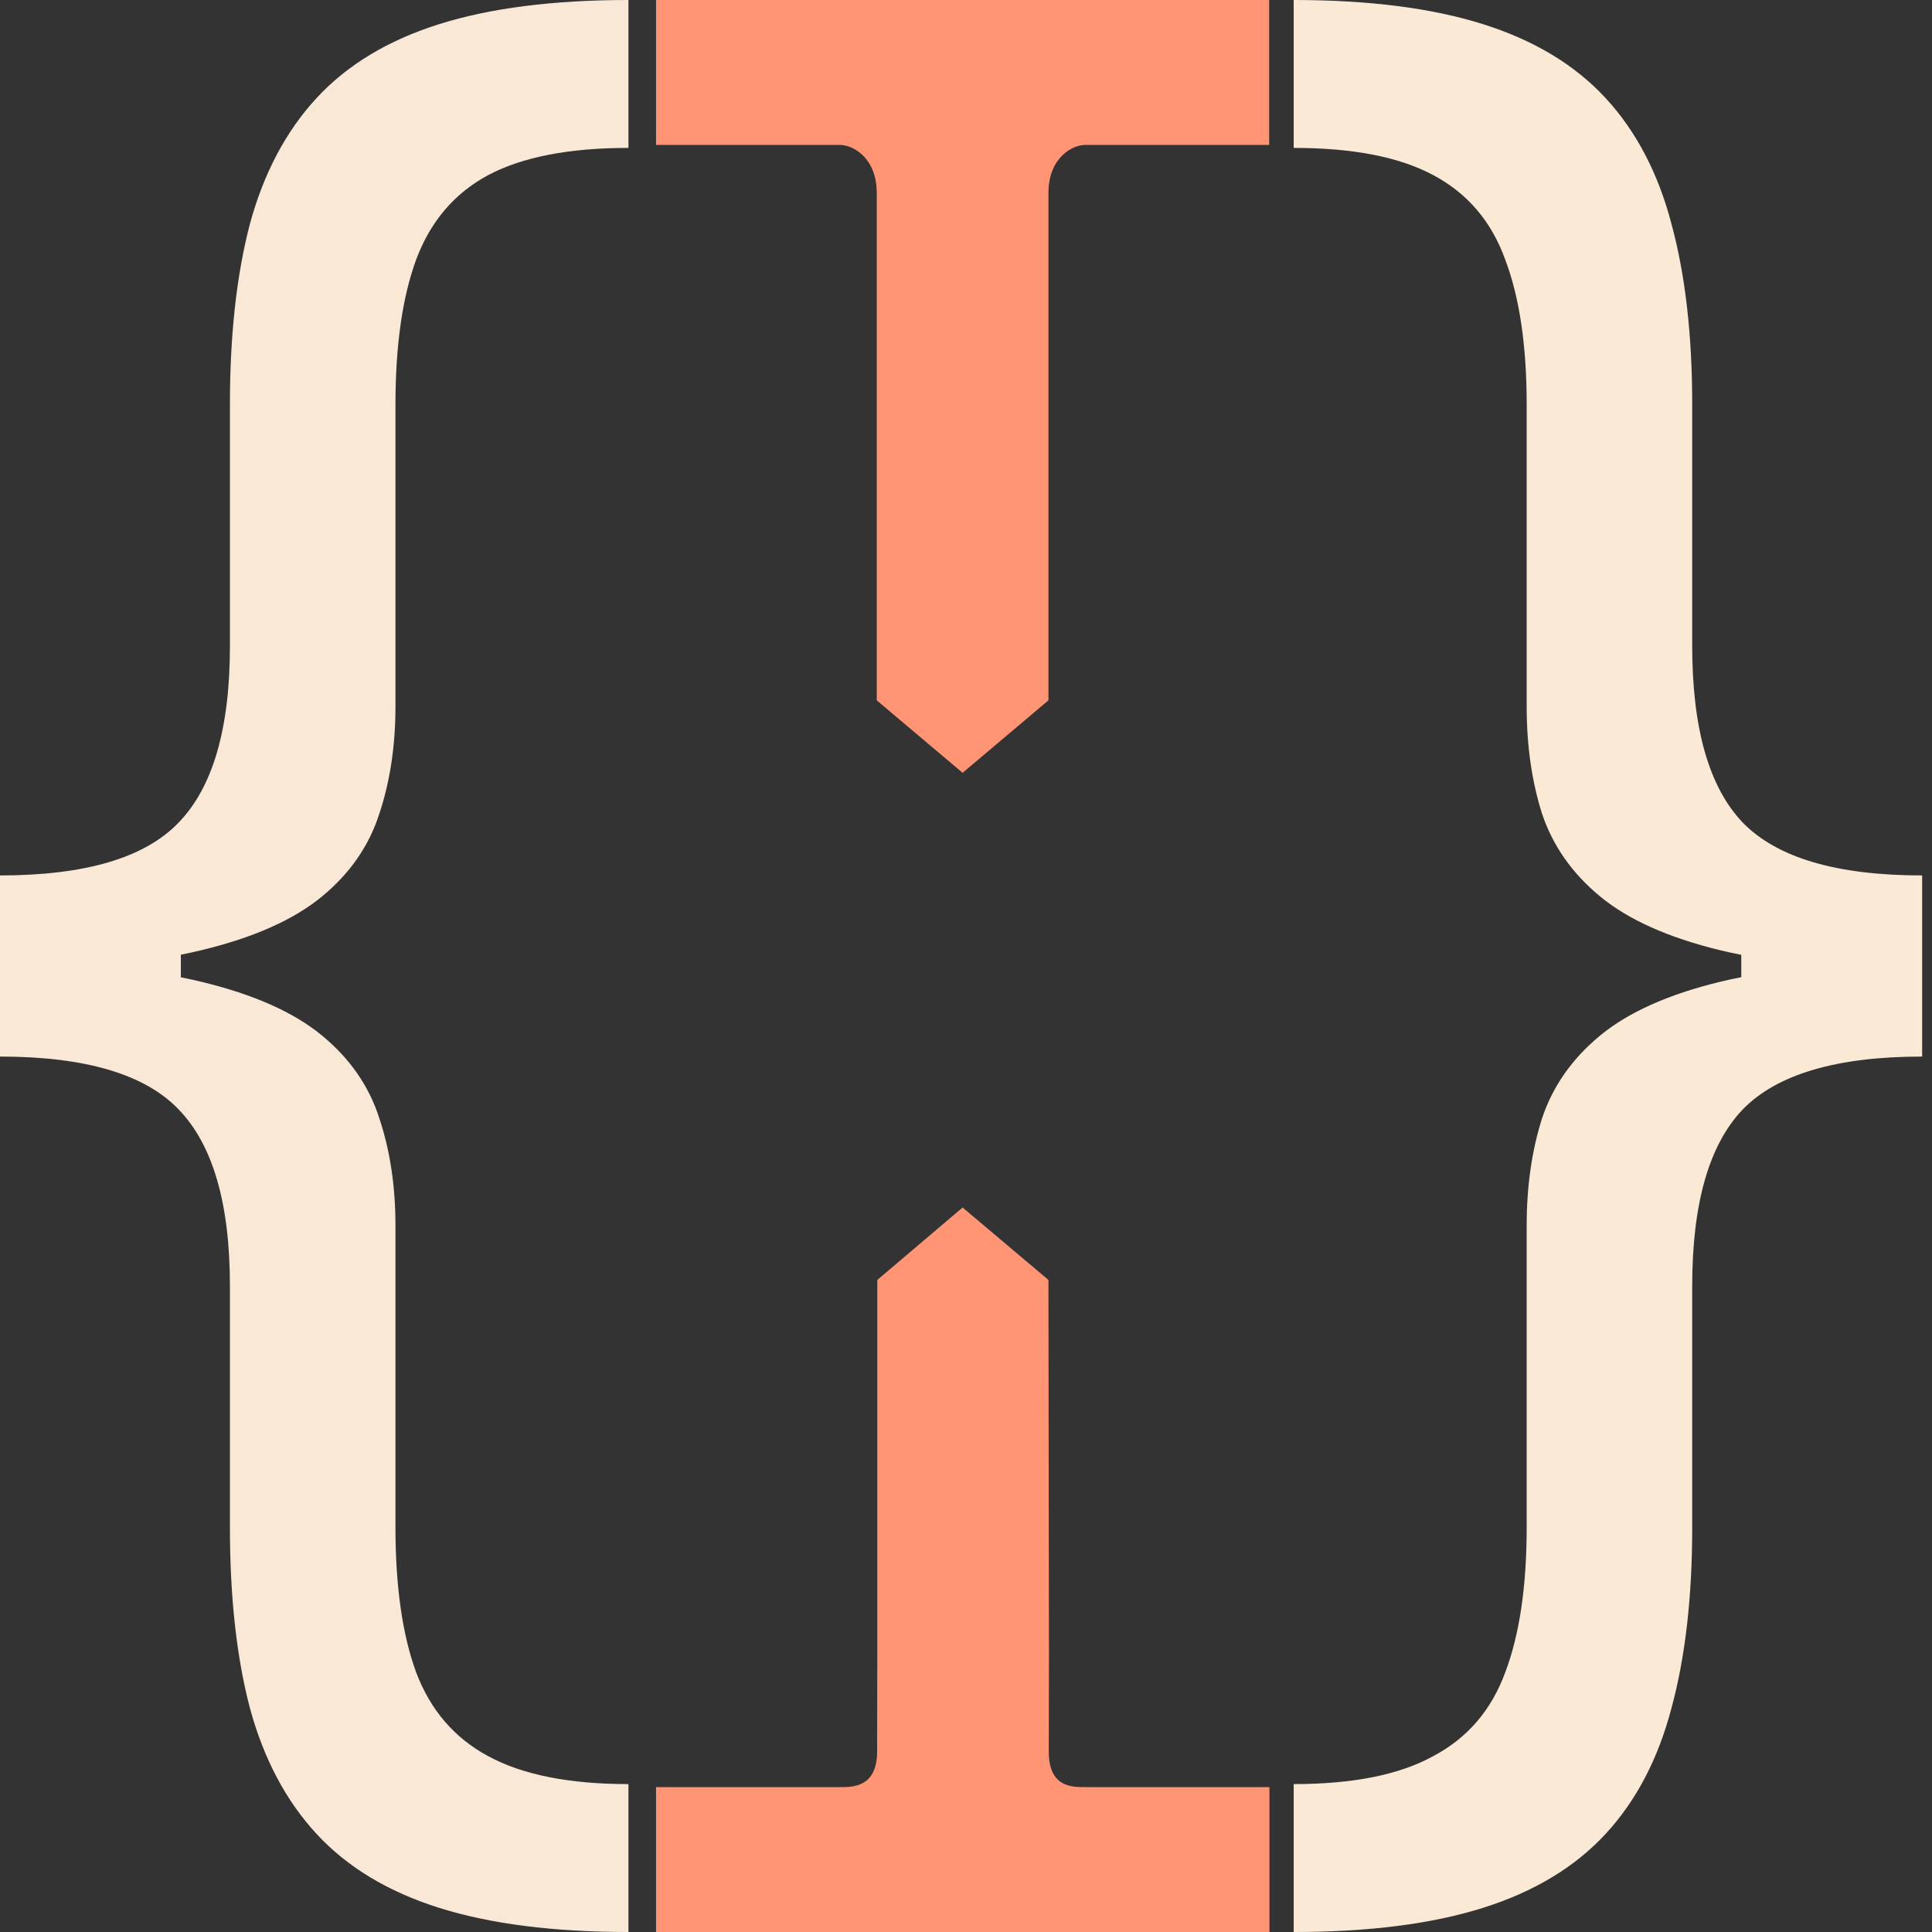 <svg width="88" height="88" viewBox="0 0 88 88" fill="none" xmlns="http://www.w3.org/2000/svg">
<rect x="0" y="0" width="88" height="88" fill="#333333" stroke="none"/>
<path d="M0 44.138V39.875C3.886 39.875 6.598 39.073 8.134 37.469C9.693 35.865 10.473 33.183 10.473 29.425V18.425C10.473 15.262 10.775 12.524 11.38 10.209C12.009 7.895 13.021 5.981 14.417 4.469C15.814 2.956 17.675 1.833 20.003 1.1C22.33 0.367 25.204 0 28.625 0V6.737C25.925 6.737 23.796 7.15 22.237 7.975C20.701 8.8 19.607 10.083 18.955 11.825C18.327 13.544 18.013 15.744 18.013 18.425V32.175C18.013 33.962 17.768 35.59 17.28 37.056C16.814 38.523 15.942 39.783 14.662 40.837C13.382 41.892 11.555 42.705 9.181 43.278C6.83 43.851 3.77 44.138 0 44.138ZM28.625 88C25.204 88 22.33 87.633 20.003 86.9C17.675 86.167 15.814 85.044 14.417 83.531C13.021 82.019 12.009 80.105 11.38 77.791C10.775 75.476 10.473 72.737 10.473 69.575V58.575C10.473 54.817 9.693 52.135 8.134 50.531C6.598 48.927 3.886 48.125 0 48.125V43.862C3.77 43.862 6.83 44.149 9.181 44.722C11.555 45.295 13.382 46.108 14.662 47.163C15.942 48.217 16.814 49.477 17.28 50.944C17.768 52.41 18.013 54.038 18.013 55.825V69.575C18.013 72.256 18.327 74.456 18.955 76.175C19.607 77.894 20.701 79.166 22.237 79.991C23.796 80.838 25.925 81.263 28.625 81.263V88ZM0 48.125V39.875H8.238V48.125H0Z" fill="#F9E8D5"/>
<path d="M87.551 43.862V48.125C83.665 48.125 80.942 48.927 79.382 50.531C77.846 52.135 77.078 54.817 77.078 58.575V69.575C77.078 72.737 76.764 75.476 76.136 77.791C75.531 80.105 74.53 82.019 73.134 83.531C71.737 85.044 69.876 86.167 67.548 86.9C65.221 87.633 62.347 88 58.926 88V81.263C61.626 81.263 63.743 80.838 65.279 79.991C66.838 79.166 67.932 77.894 68.561 76.175C69.212 74.456 69.538 72.256 69.538 69.575V55.825C69.538 54.038 69.771 52.41 70.236 50.944C70.725 49.477 71.609 48.217 72.889 47.163C74.169 46.108 75.985 45.295 78.335 44.722C80.709 44.149 83.781 43.862 87.551 43.862ZM58.926 0C62.347 0 65.221 0.367 67.548 1.1C69.876 1.833 71.737 2.956 73.134 4.469C74.53 5.981 75.531 7.895 76.136 10.209C76.764 12.524 77.078 15.262 77.078 18.425V29.425C77.078 33.183 77.846 35.865 79.382 37.469C80.942 39.073 83.665 39.875 87.551 39.875V44.138C83.781 44.138 80.709 43.851 78.335 43.278C75.985 42.705 74.169 41.892 72.889 40.837C71.609 39.783 70.725 38.523 70.236 37.056C69.771 35.59 69.538 33.962 69.538 32.175V18.425C69.538 15.744 69.212 13.544 68.561 11.825C67.932 10.083 66.838 8.8 65.279 7.975C63.743 7.15 61.626 6.737 58.926 6.737V0ZM87.551 39.875V48.125H79.313V39.875H87.551Z" fill="#F9E9D5"/>
<path d="M57.809 0H29.882V6.6H38.26C38.819 6.6 39.935 7.15 39.935 8.8V31.9L43.845 35.2L47.755 31.9V8.8C47.755 7.15 48.872 6.6 49.431 6.6H57.809V0Z" fill="#FF9575"/>
<path d="M29.882 81.4L29.882 88L57.821 88V81.4C57.821 81.4 49.99 81.401 49.432 81.4C48.873 81.399 47.768 81.441 47.771 79.79L47.779 75.391L47.755 58.3L43.845 55L39.96 58.3L39.96 75.377L39.952 79.777C39.949 81.427 38.819 81.401 38.261 81.4C37.702 81.399 29.882 81.4 29.882 81.4Z" fill="#FF9575"/>
</svg>
